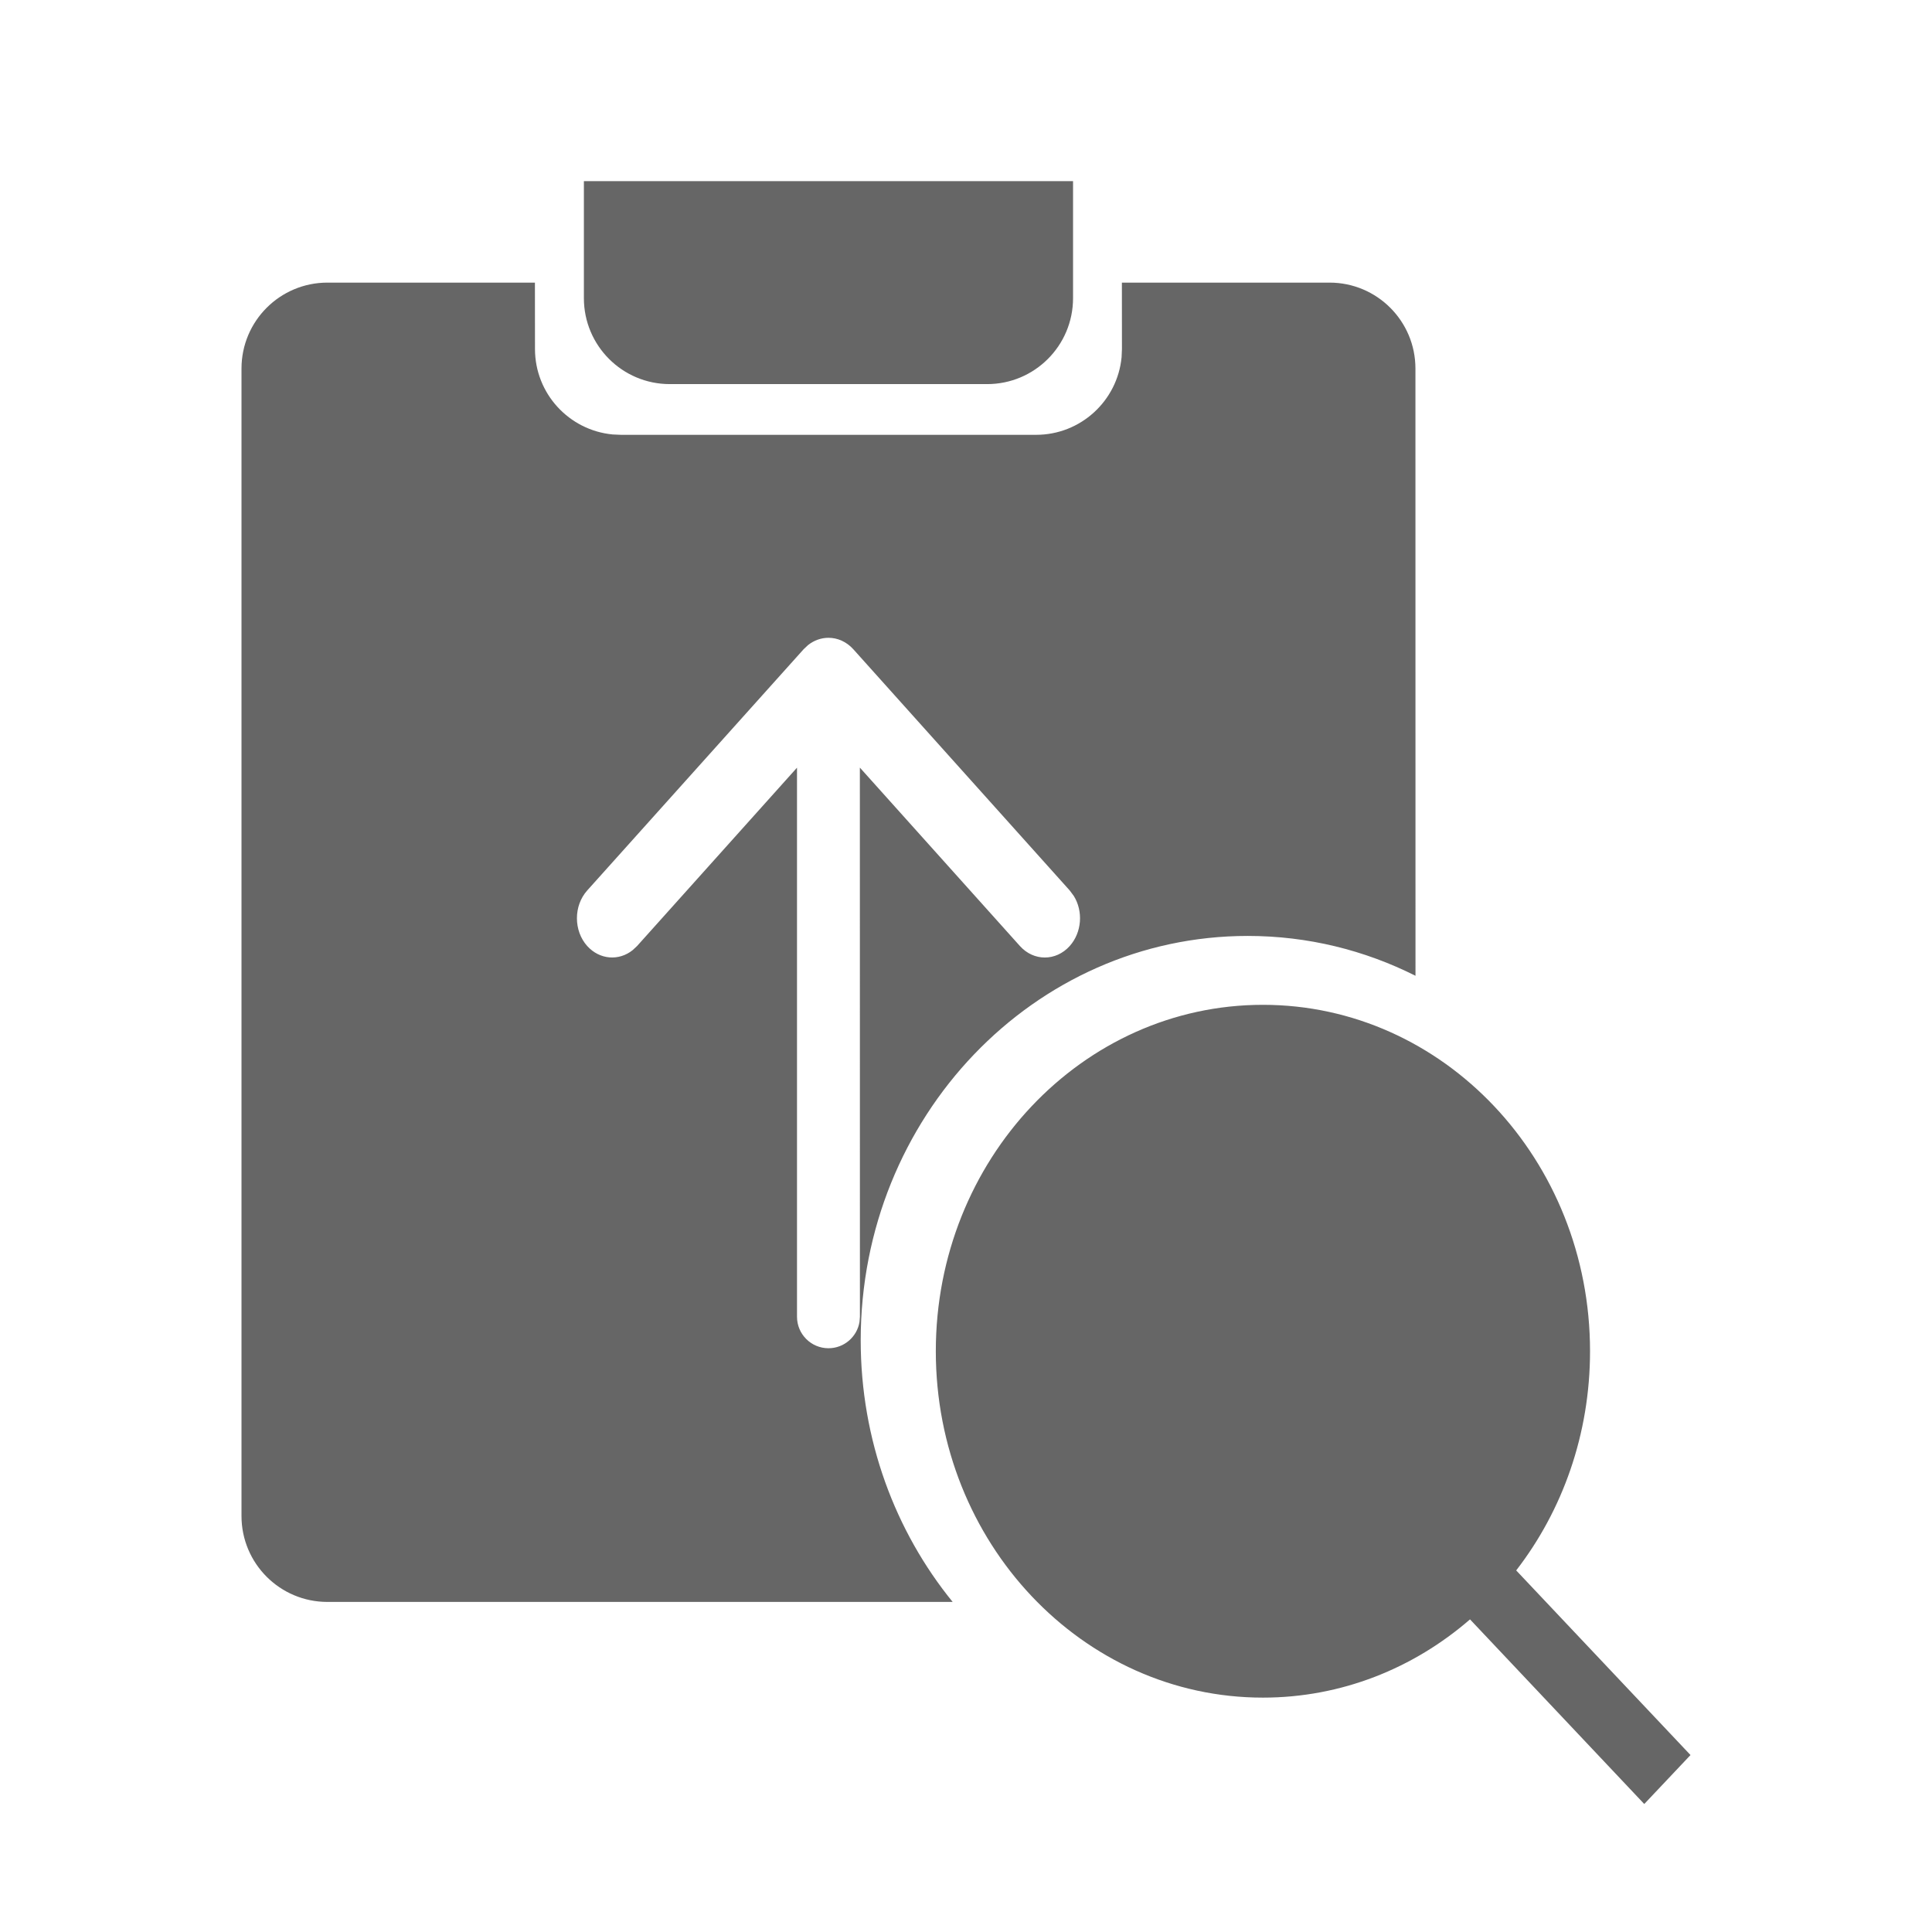 <!--?xml version="1.0" encoding="UTF-8"?-->
<svg width="32px" height="32px" viewBox="0 0 32 32" version="1.1" xmlns="http://www.w3.org/2000/svg" xmlns:xlink="http://www.w3.org/1999/xlink">
    <title>501.上划申请查询@1x</title>
    <g id="501.上划申请查询" stroke="none" stroke-width="1" fill="none" fill-rule="evenodd">
        <g id="编组" transform="translate(4, 3)" fill="#000000" fill-rule="nonzero">
            <path d="M16.918,13.643 C19.91,13.643 22.336,16.211 22.336,19.38 C22.336,20.758 21.878,22.022 21.113,23.011 L24,26.069 L23.234,26.88 L20.348,23.822 C19.414,24.632 18.219,25.118 16.918,25.118 C13.926,25.118 11.5,22.549 11.5,19.38 C11.5,16.211 13.926,13.643 16.918,13.643 Z M4.86,1.681 L4.861,2.78 C4.861,3.519 5.425,4.127 6.147,4.196 L6.284,4.202 L13.161,4.202 C13.9,4.202 14.508,3.638 14.577,2.917 L14.583,2.78 L14.582,1.681 L18.022,1.681 C18.807,1.681 19.444,2.318 19.444,3.104 L19.445,13.162 C18.604,12.739 17.662,12.502 16.667,12.502 C13.126,12.502 10.256,15.501 10.256,19.199 C10.256,20.852 10.829,22.365 11.779,23.533 L1.423,23.533 C0.637,23.533 0,22.896 0,22.11 L0,3.104 C0,2.318 0.637,1.681 1.423,1.681 L4.86,1.681 Z M9.722,7.564 C9.603,7.564 9.483,7.605 9.382,7.686 L9.31,7.754 L5.726,11.749 C5.499,12.003 5.499,12.415 5.726,12.669 C5.932,12.897 6.251,12.92 6.479,12.737 L6.552,12.669 L9.201,9.715 L9.201,18.81 C9.201,19.098 9.435,19.331 9.722,19.331 C9.981,19.331 10.196,19.142 10.236,18.894 L10.243,18.81 L10.242,9.714 L12.893,12.669 C13.121,12.923 13.49,12.923 13.718,12.669 C13.92,12.443 13.943,12.092 13.785,11.839 L13.718,11.749 L10.135,7.755 C10.021,7.628 9.872,7.564 9.722,7.564 Z M13.773,0 L13.773,1.939 C13.773,2.725 13.136,3.362 12.35,3.362 L7.094,3.362 C6.308,3.362 5.671,2.725 5.671,1.939 L5.671,0 L13.773,0 Z" id="形状" fill="#666666"></path>
        </g>
    </g>
</svg>